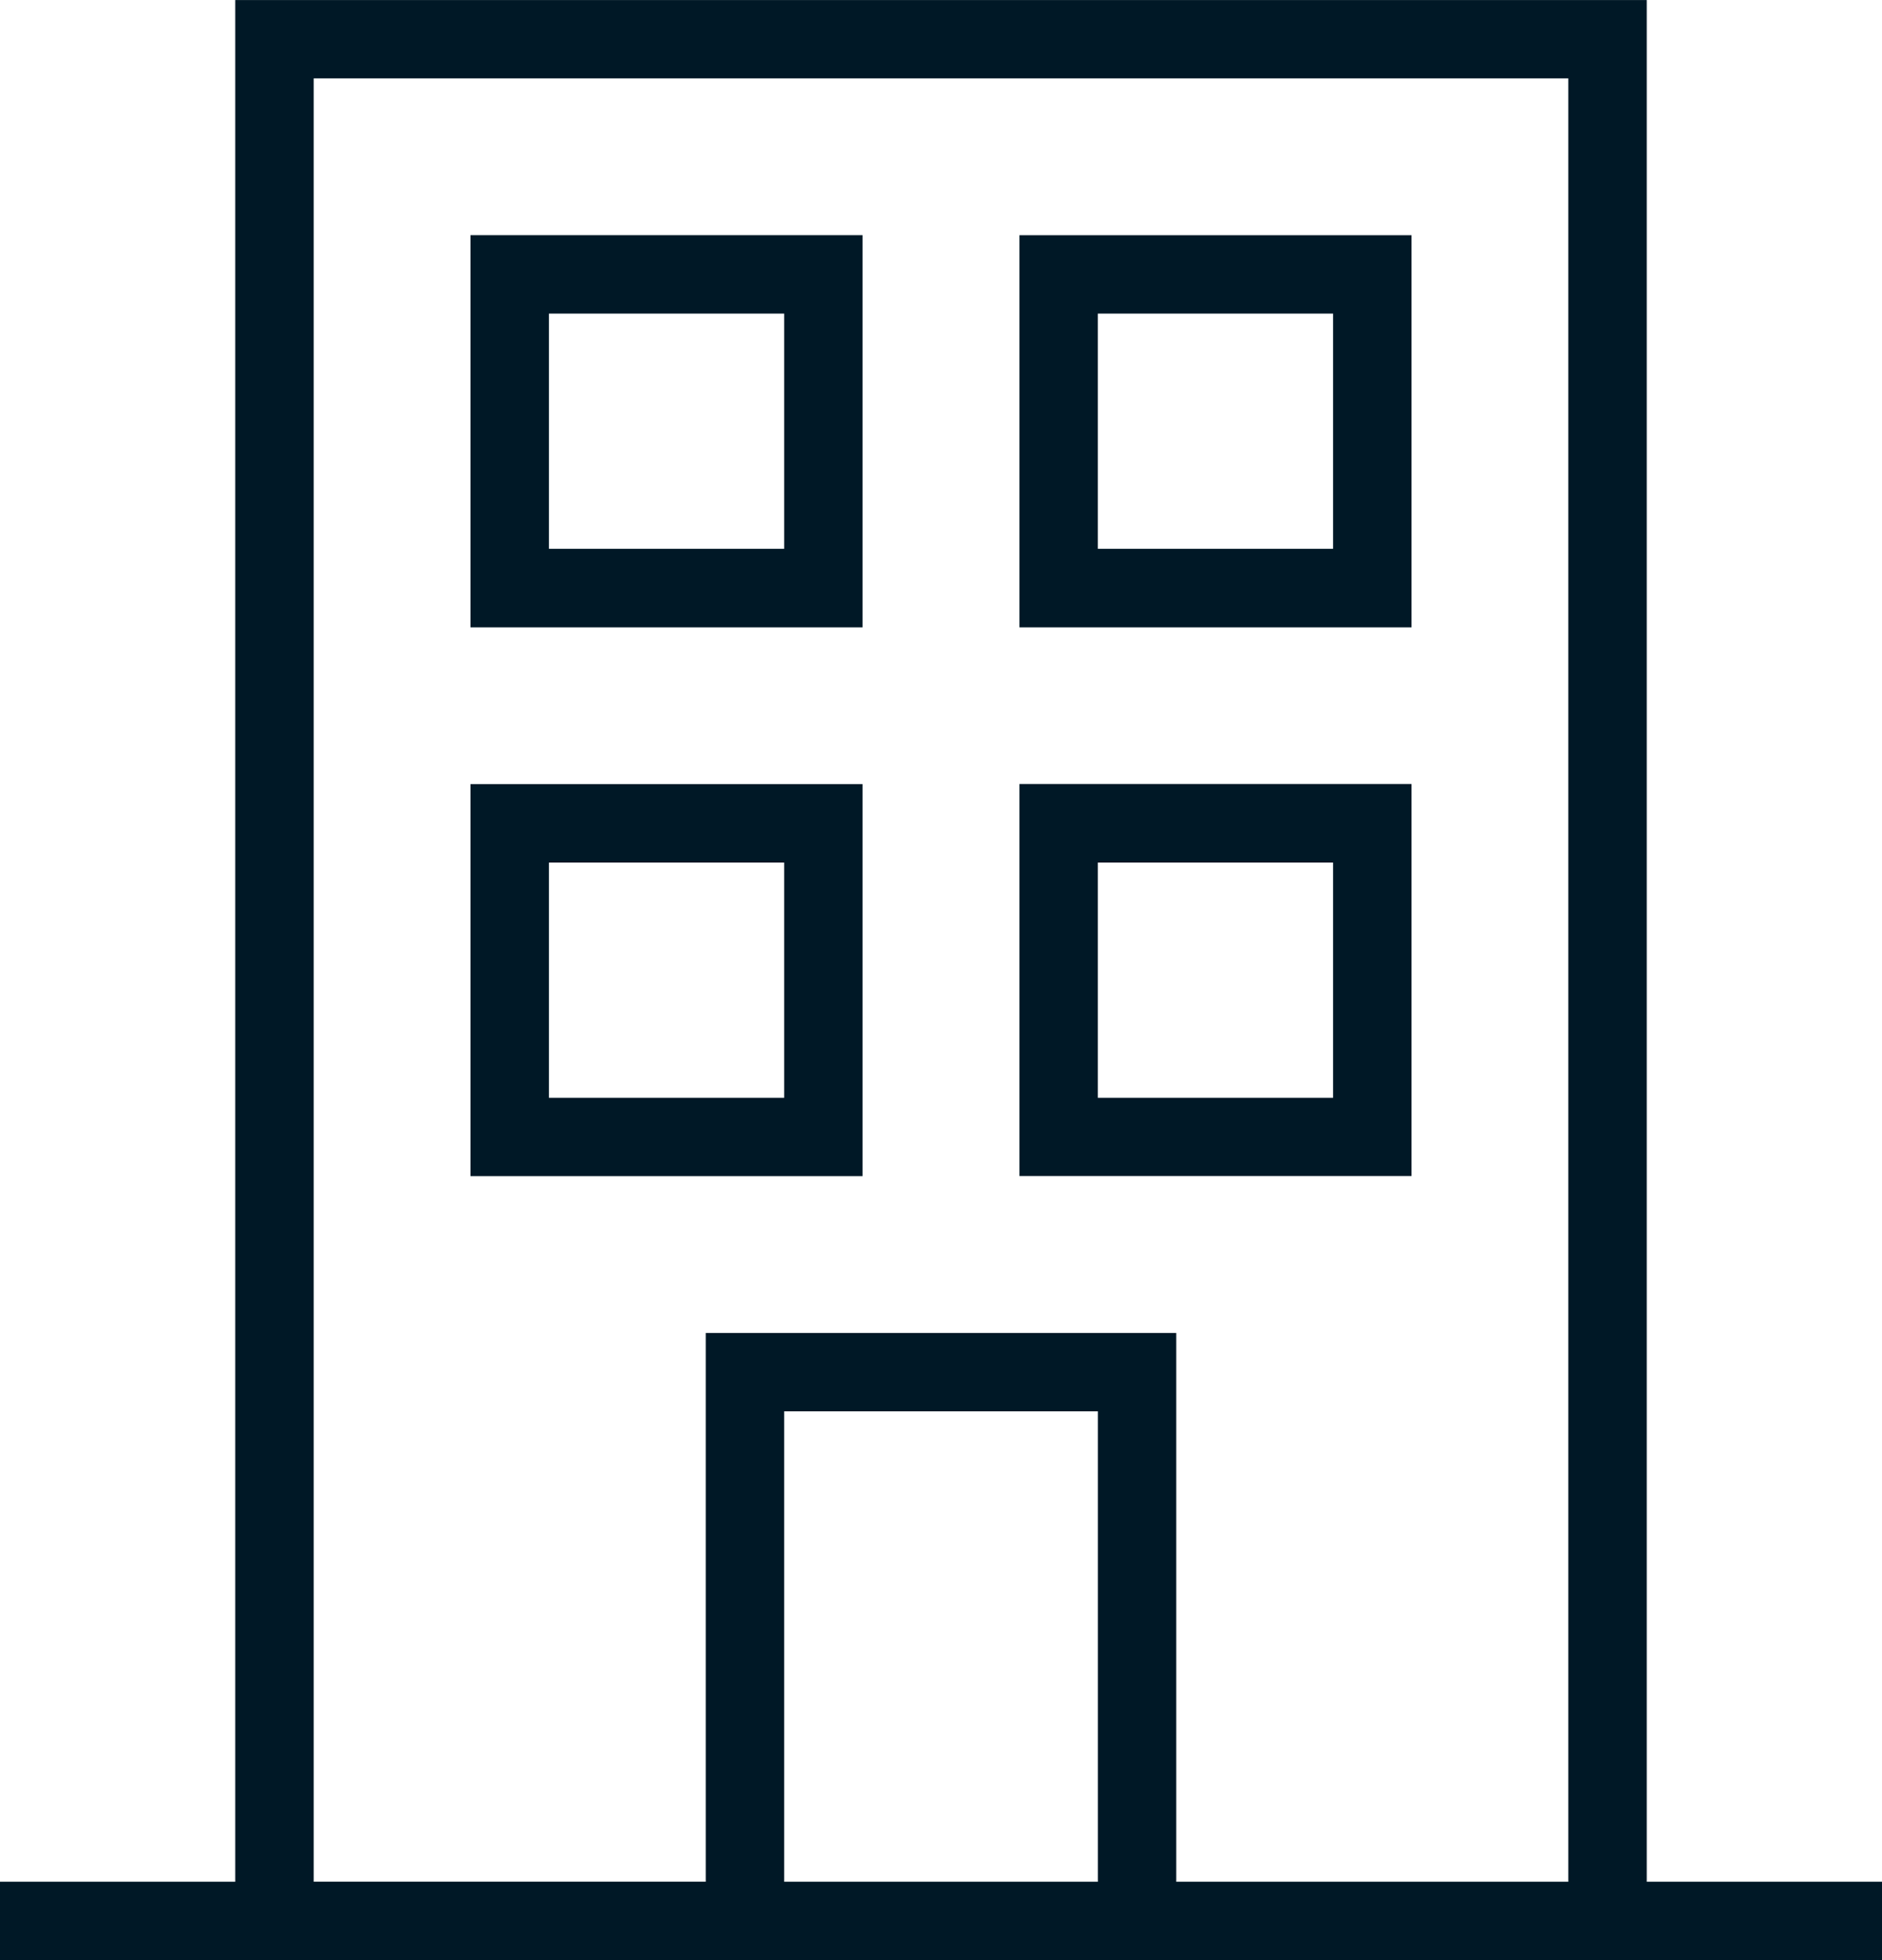 <svg xmlns="http://www.w3.org/2000/svg" width="40" height="41.668" viewBox="0 0 40 41.668">
  <title>home</title>
  <path d="M34,8.164H25.667V16.5H34V8.164ZM32.333,14.83h-5v-5h5v5Zm-10-6.667H14V16.5h8.333V8.164ZM20.667,14.83h-5v-5h5v5ZM39,43.165v-40H9v40H4v1.667H44V43.165H39Zm-11.667,0H20.667v-10h6.667v10Zm10,0H29V31.5H19V43.164H10.667V4.83H37.333V43.164Zm-15-23.333H14v8.333h8.333V19.83ZM20.667,26.5h-5v-5h5v5ZM34,19.83H25.667v8.333H34V19.83ZM32.333,26.5h-5v-5h5v5Z" transform="translate(-4 -3.164)" style="fill: #001826;fill-rule: evenodd"/>
</svg>
